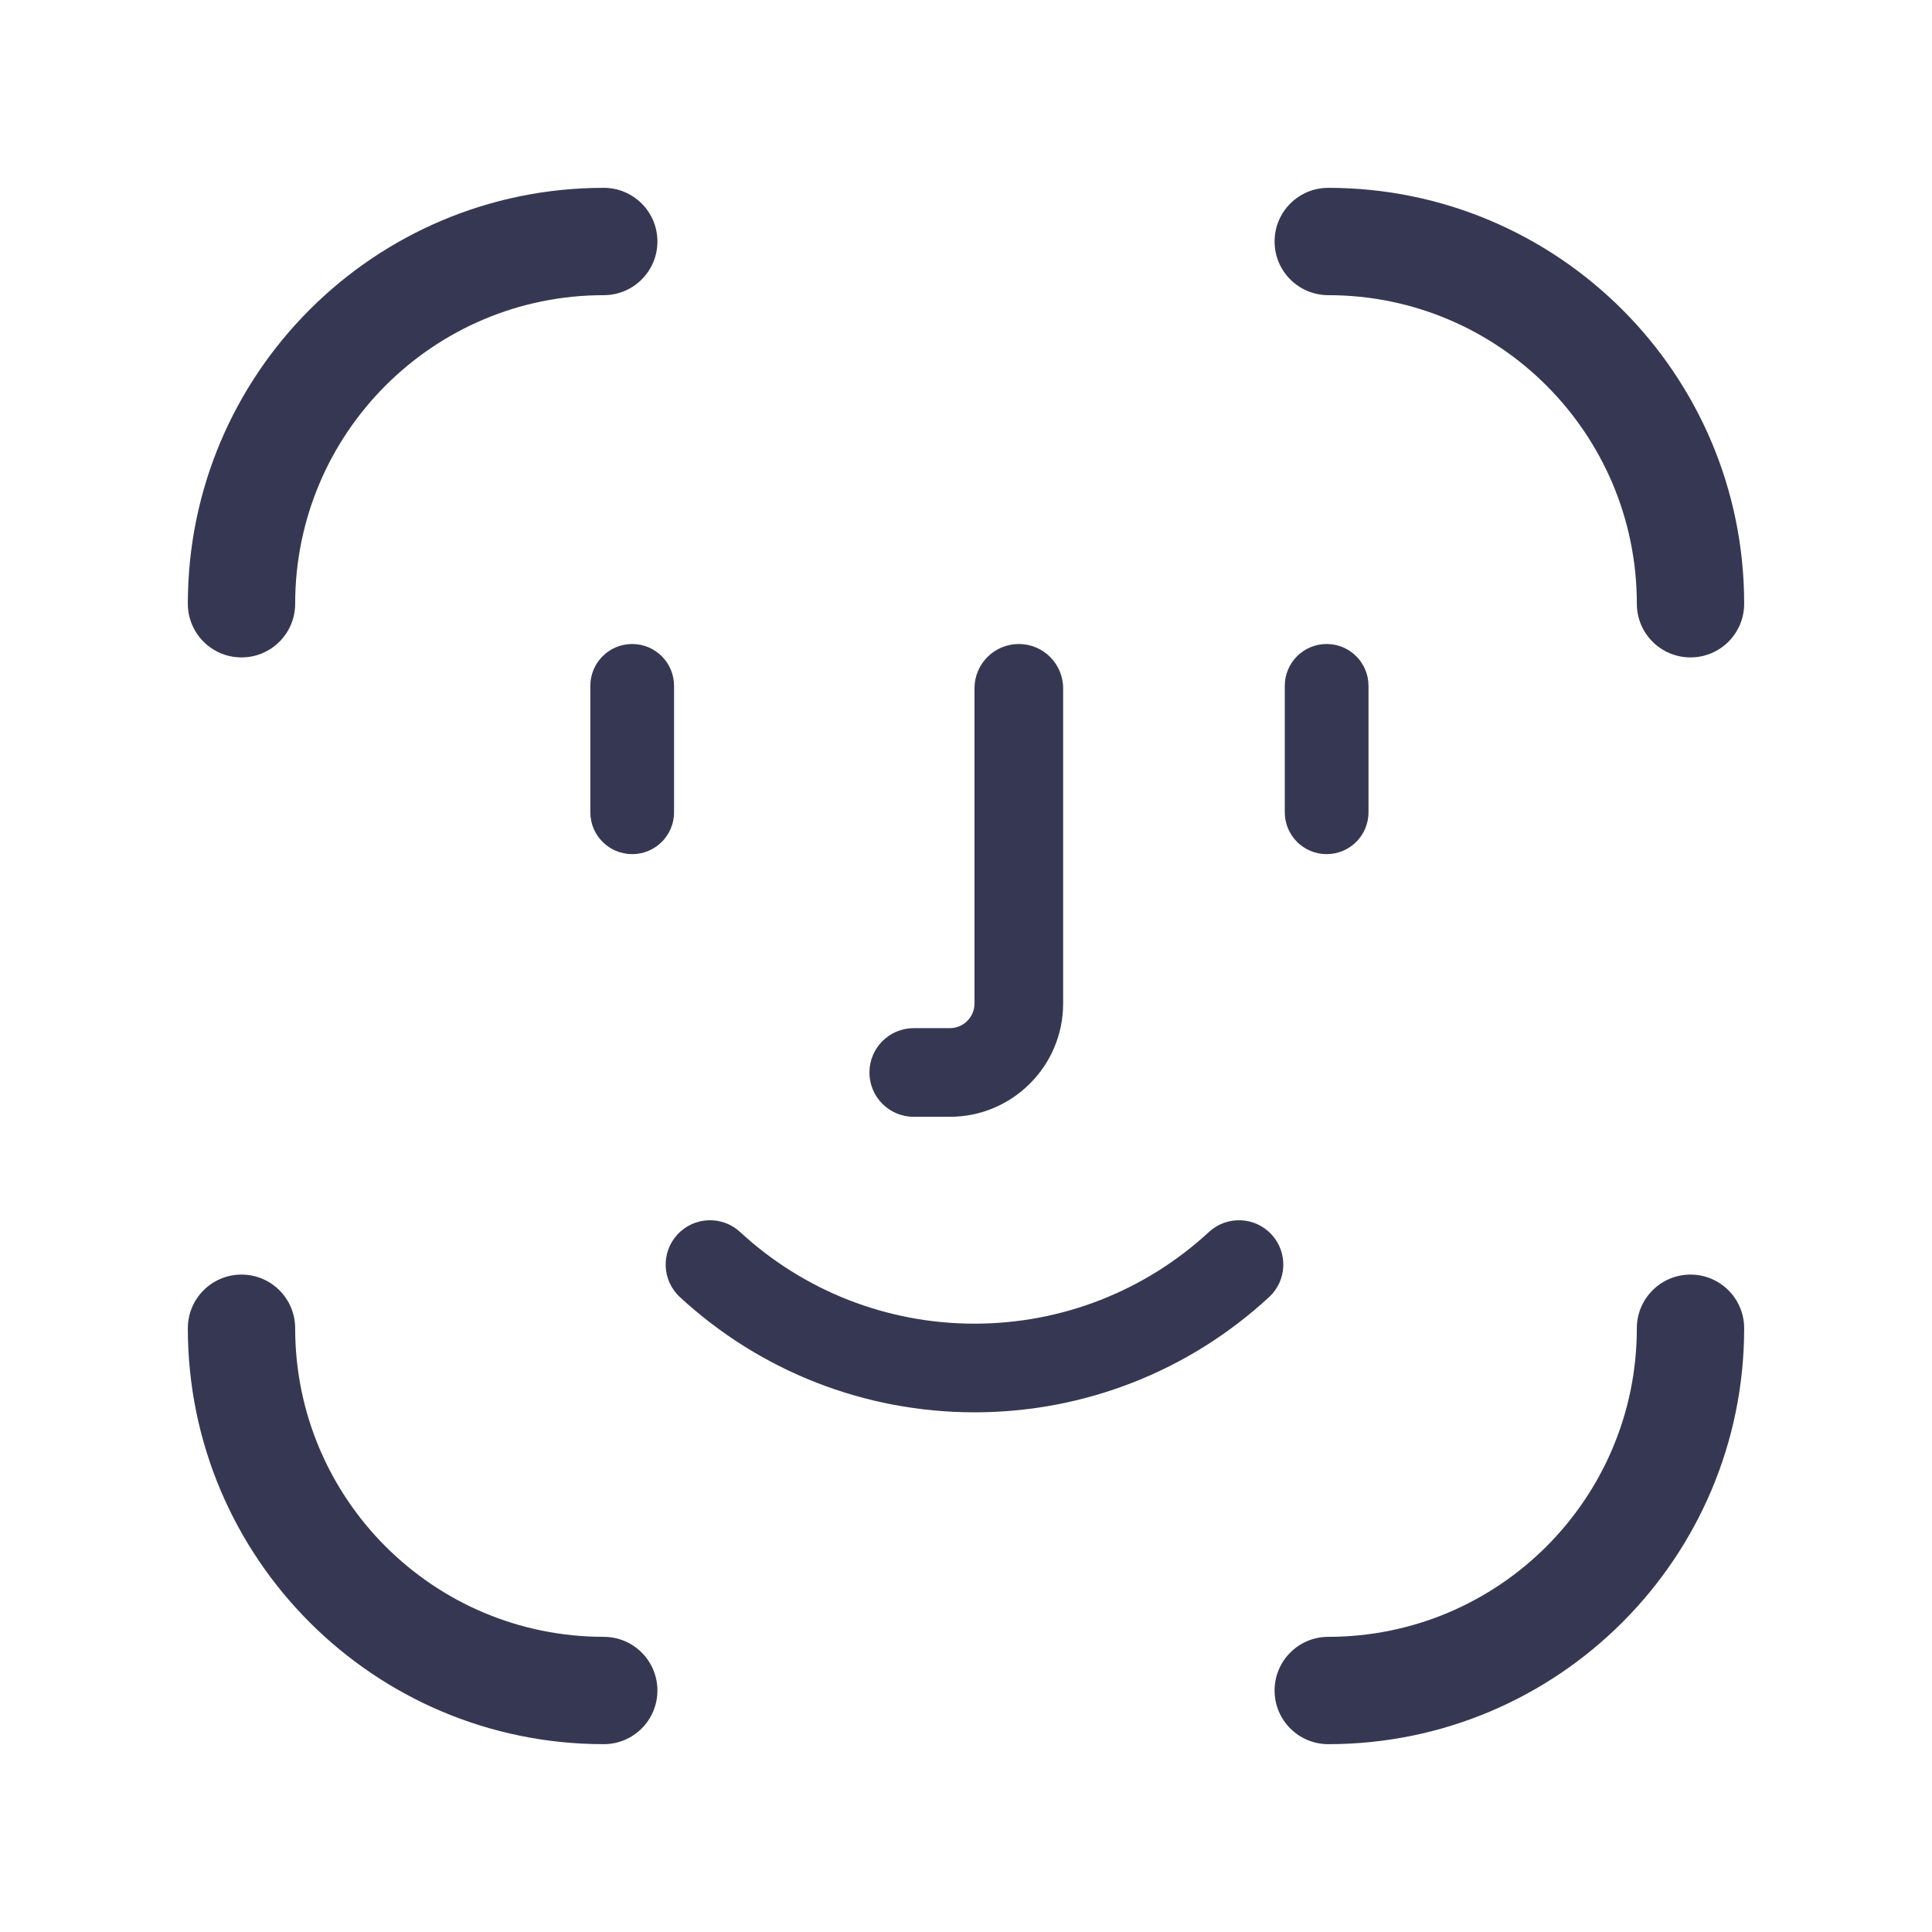 <svg width="72" height="72" viewBox="0 0 72 72" fill="none" xmlns="http://www.w3.org/2000/svg">
<path d="M61 22.5C61 23.605 61.895 24.5 63 24.5C64.105 24.5 65 23.605 65 22.5H61ZM49.5 7C48.395 7 47.5 7.895 47.5 9C47.5 10.105 48.395 11 49.5 11V7ZM11 49.5C11 48.395 10.105 47.5 9 47.5C7.895 47.5 7 48.395 7 49.5H11ZM22.5 65C23.605 65 24.5 64.105 24.5 63C24.5 61.895 23.605 61 22.5 61V65ZM22.5 11C23.605 11 24.5 10.105 24.5 9C24.5 7.895 23.605 7 22.5 7V11ZM7 22.5C7 23.605 7.895 24.5 9 24.5C10.105 24.5 11 23.605 11 22.5H7ZM49.5 61C48.395 61 47.5 61.895 47.5 63C47.5 64.105 48.395 65 49.5 65V61ZM65 49.5C65 48.395 64.105 47.5 63 47.5C61.895 47.5 61 48.395 61 49.5H65ZM65 22.5C65 13.94 58.06 7 49.5 7V11C55.851 11 61 16.149 61 22.5H65ZM7 49.5C7 58.06 13.94 65 22.5 65V61C16.149 61 11 55.851 11 49.5H7ZM22.5 7C13.94 7 7 13.94 7 22.5H11C11 16.149 16.149 11 22.5 11V7ZM49.5 65C58.06 65 65 58.06 65 49.5H61C61 55.851 55.851 61 49.5 61V65Z" fill="#363853"/>
<path fill-rule="evenodd" clip-rule="evenodd" d="M22 30.271C22 31.133 22.698 31.831 23.56 31.831C24.422 31.831 25.12 31.133 25.12 30.271V25.56C25.12 24.698 24.422 24 23.56 24C22.698 24 22 24.698 22 25.56V30.271ZM39.62 25.652V37.399C39.62 39.727 37.727 41.62 35.399 41.62H34.053C33.14 41.62 32.401 40.881 32.401 39.968C32.401 39.056 33.14 38.316 34.053 38.316H35.399C35.905 38.316 36.316 37.905 36.316 37.399V25.652C36.316 24.74 37.056 24 37.968 24C38.881 24 39.62 24.74 39.62 25.652ZM47.387 46.006C48.006 46.676 47.965 47.721 47.294 48.34C44.297 51.108 40.399 52.633 36.317 52.633C32.234 52.633 28.336 51.108 25.339 48.34C24.669 47.721 24.627 46.676 25.246 46.006C25.865 45.336 26.91 45.294 27.581 45.913C29.965 48.116 33.068 49.329 36.317 49.329C39.565 49.329 42.668 48.116 45.053 45.913C45.723 45.294 46.768 45.336 47.387 46.006ZM51 30.271V25.56C51 24.698 50.302 24 49.44 24C48.578 24 47.88 24.698 47.88 25.56V30.271C47.88 31.133 48.578 31.831 49.44 31.831C50.302 31.831 51 31.133 51 30.271Z" fill="#363853"/>
</svg>
